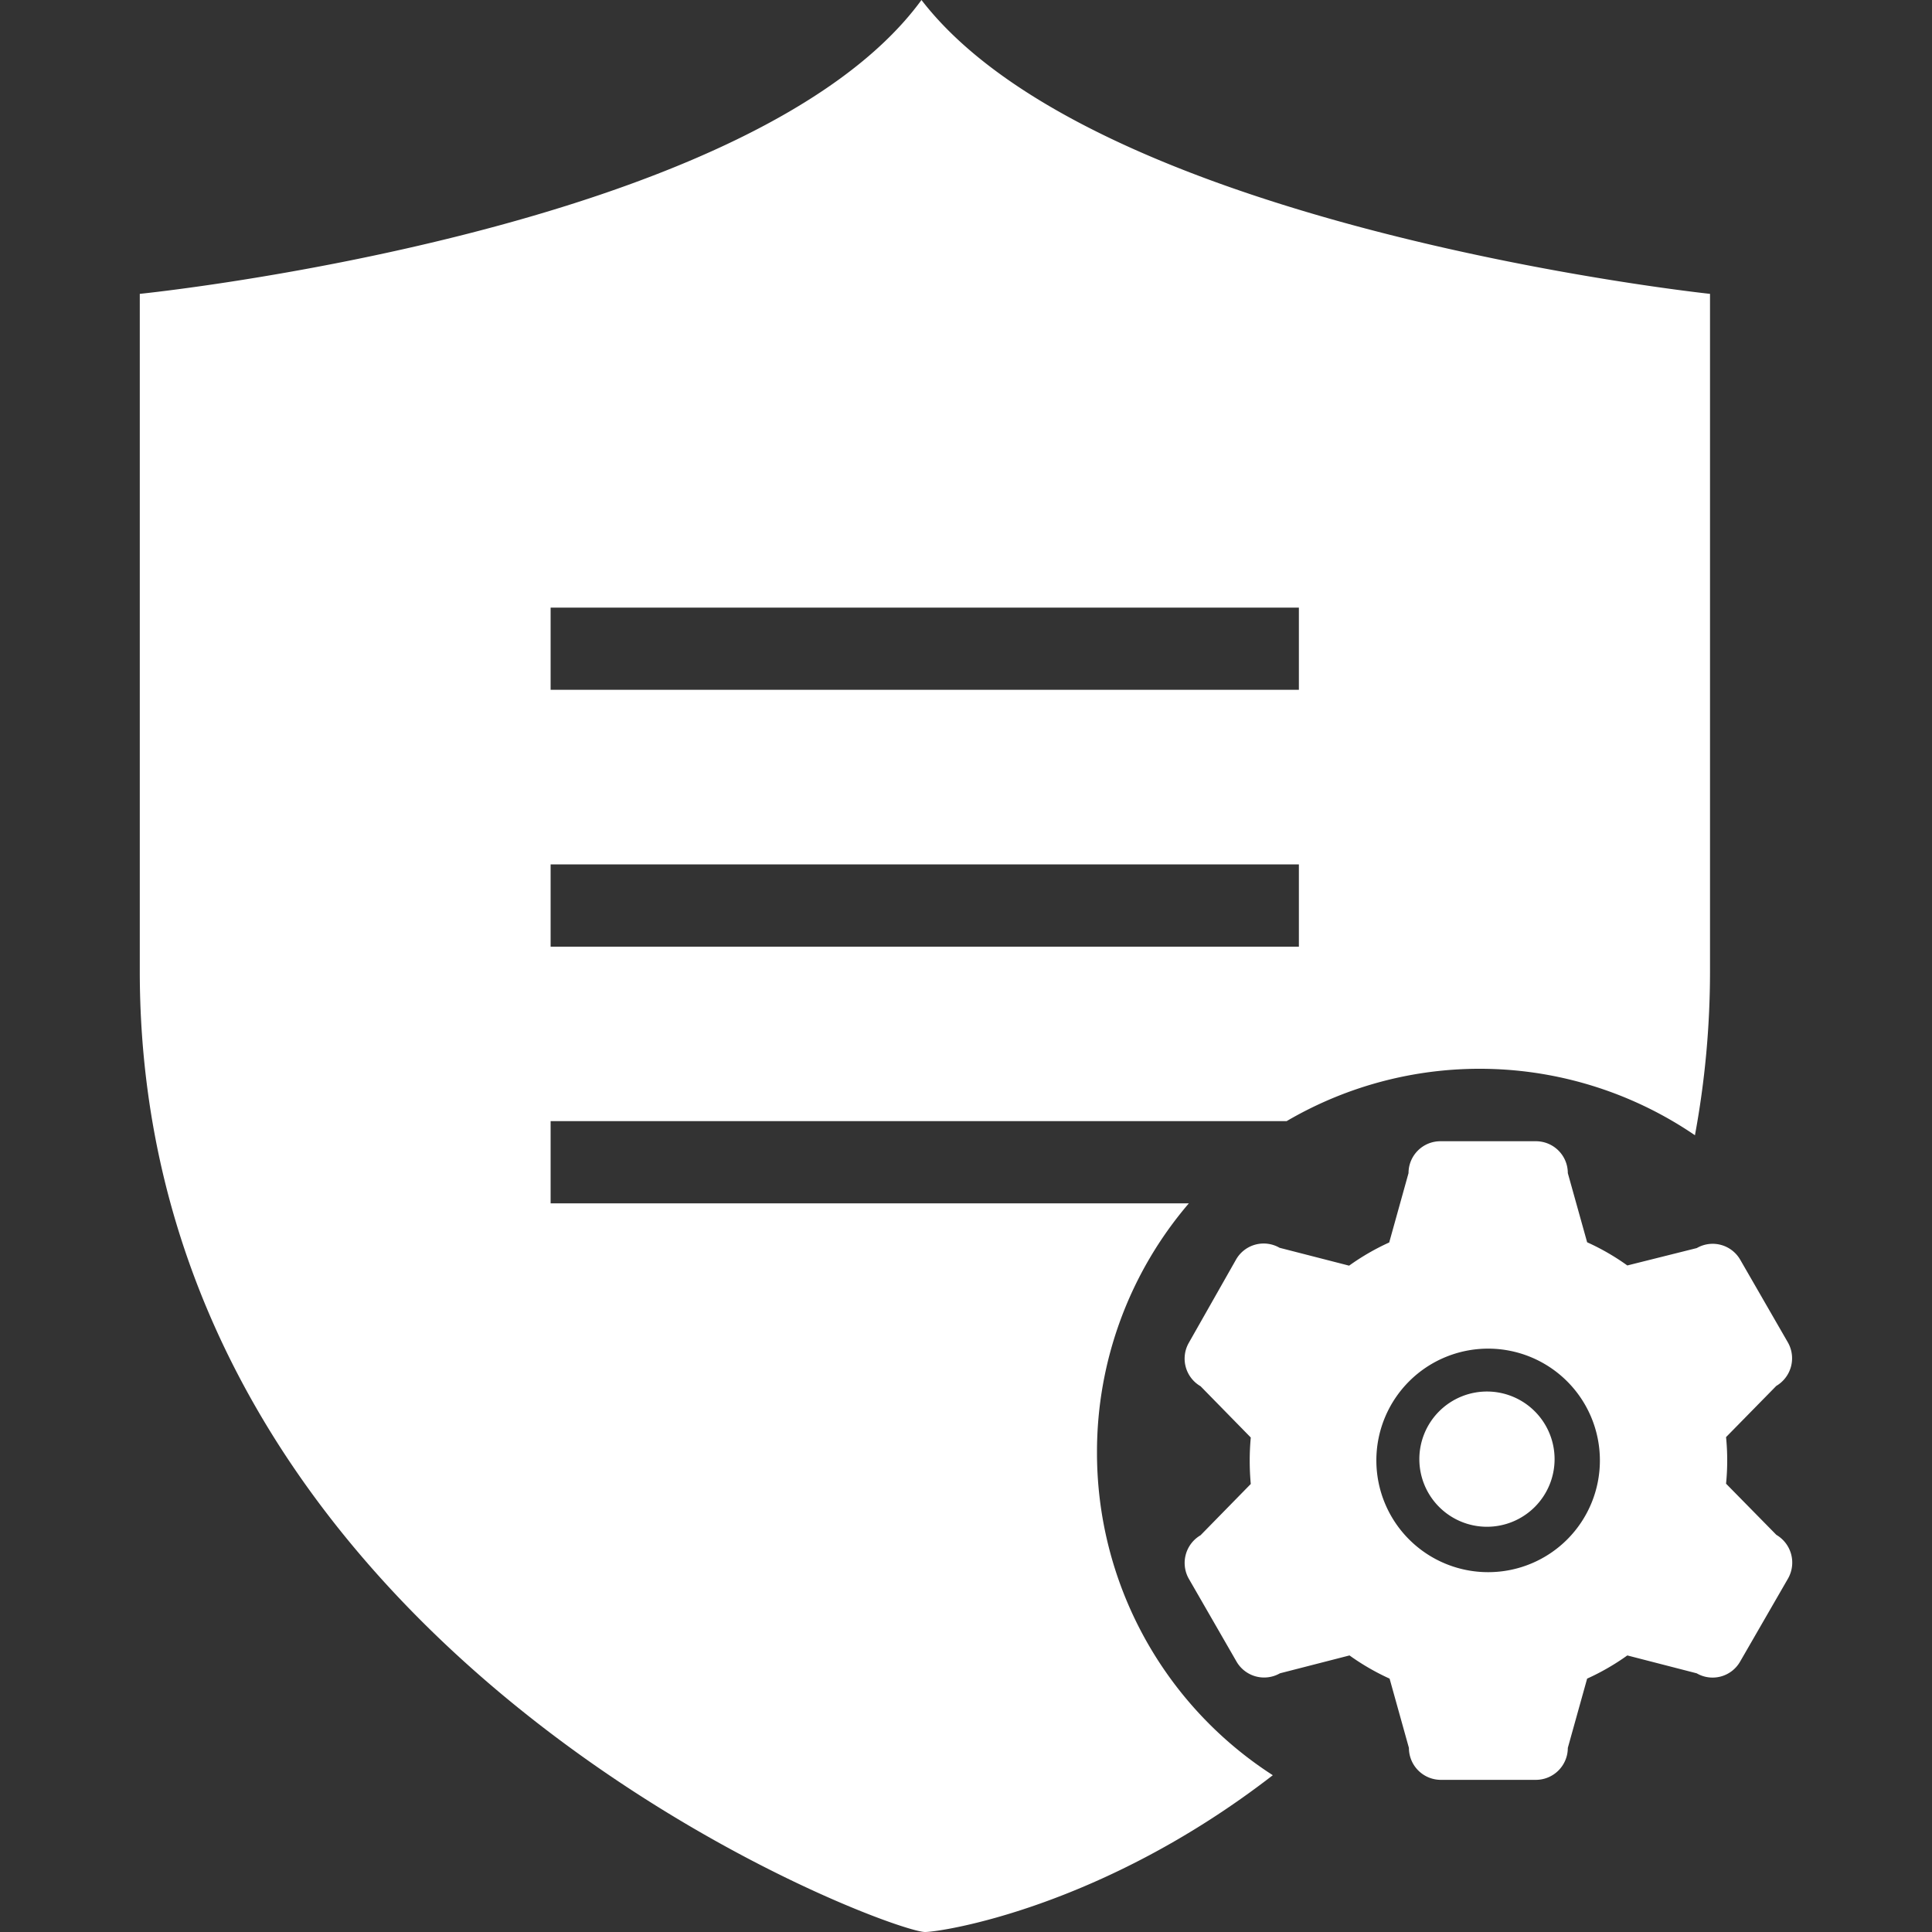 <?xml version="1.0" standalone="no"?><!DOCTYPE svg PUBLIC "-//W3C//DTD SVG 1.1//EN" "http://www.w3.org/Graphics/SVG/1.1/DTD/svg11.dtd"><svg t="1561973656838" class="icon" viewBox="0 0 1024 1024" version="1.1" xmlns="http://www.w3.org/2000/svg" p-id="2791" width="300" height="300" xmlns:xlink="http://www.w3.org/1999/xlink"><rect x="0" y="0" width="1024" height="1024" fill="#333333" stroke="none"/><defs><style type="text/css"></style></defs><path d="M788.122 737.536a35.84 35.84 0 0 1 35.84 35.84 35.84 35.84 0 0 1-35.84 35.84 35.84 35.84 0 0 1-35.84-35.84 35.84 35.84 0 0 1 35.84-35.84z" fill="#ffffff" p-id="2792"></path><path d="M788.122 761.395a11.93 11.93 0 0 1 11.93 11.981 11.93 11.93 0 0 1-11.93 11.93 11.93 11.93 0 0 1-11.93-11.93 11.981 11.981 0 0 1 11.93-11.981z" fill="#ffffff" p-id="2793"></path><path d="M941.517 813.517l-26.675-27.136a124.211 124.211 0 0 0 0-24.678l26.624-27.136a16.998 16.998 0 0 0 6.246-22.886l-25.344-43.981a16.845 16.845 0 0 0-23.04-6.195l-36.813 9.216a123.802 123.802 0 0 0-21.299-12.288l-10.24-36.659a16.896 16.896 0 0 0-16.845-16.896h-50.739a16.896 16.896 0 0 0-16.845 16.896l-10.24 36.762a124.723 124.723 0 0 0-21.248 12.288l-36.864-9.472a16.845 16.845 0 0 0-23.04 6.195l-25.037 44.134a16.896 16.896 0 0 0 6.195 23.04l26.624 27.187a134.912 134.912 0 0 0 0 24.627l-26.624 27.187a16.998 16.998 0 0 0-6.195 23.091L655.36 880.64a16.896 16.896 0 0 0 23.04 6.246l36.864-9.472a125.286 125.286 0 0 0 21.248 12.288l10.24 36.71a16.947 16.947 0 0 0 16.896 16.947H814.08a16.947 16.947 0 0 0 16.896-16.947l10.24-36.71a125.184 125.184 0 0 0 21.299-12.288l36.762 9.472a16.794 16.794 0 0 0 23.04-6.246l25.344-43.93a17.05 17.05 0 0 0-6.144-23.194z m-152.627 19.763a59.238 59.238 0 1 1 59.085-59.238 59.187 59.187 0 0 1-59.085 59.238z" fill="#ffffff" p-id="2794"></path><path d="M581.427 769.843a202.496 202.496 0 0 1 48.691-132.045H291.84v-43.571h390.093a202.445 202.445 0 0 1 216.422 7.475 476.723 476.723 0 0 0 7.987-87.04v-358.912S581.939 121.344 488.397 0C398.694 122.88 74.086 155.75 74.086 155.75v358.912c0 362.24 396.134 509.338 416.205 509.338 8.346 0 93.338-12.646 184.32-83.098a203.264 203.264 0 0 1-93.184-171.059zM291.84 322.048h396.595v43.571H291.84z m0 136.09h396.595V501.76H291.84z" fill="#ffffff" p-id="2795"></path></svg>